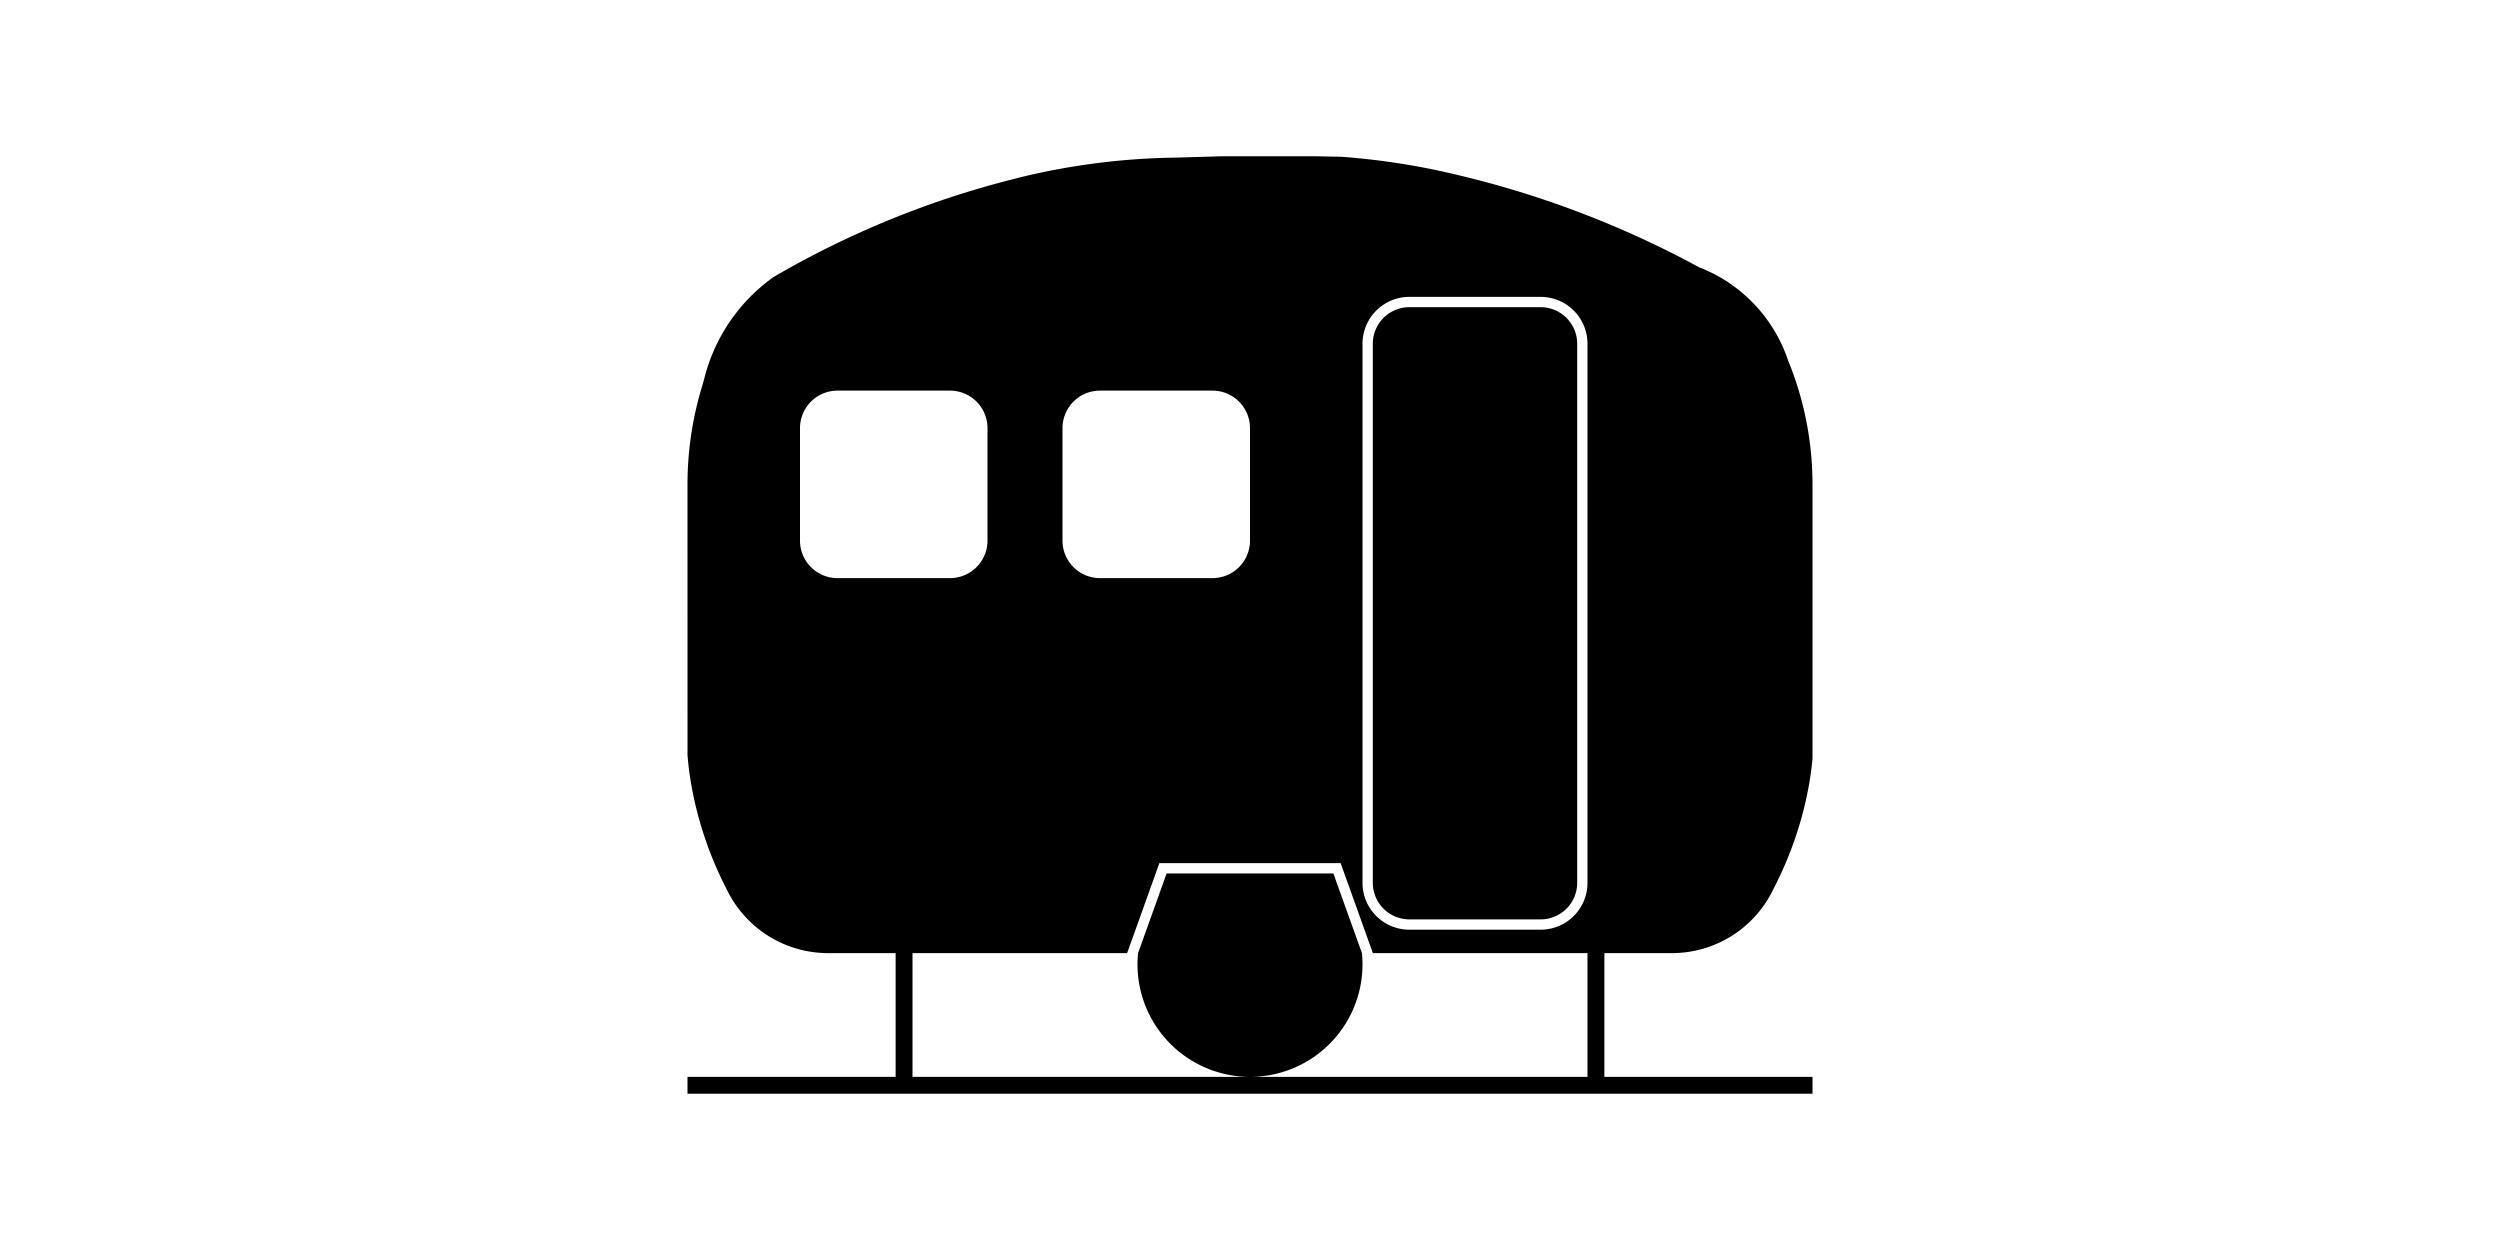 <svg xmlns:xlink="http://www.w3.org/1999/xlink" xmlns="http://www.w3.org/2000/svg" width="400" height="200"  viewBox="-0 -0 400 200"><rect id="svgEditorBackground" x="-0" y="-0" width="400" height="200" style="fill:none;stroke:none;"/>
<!--Gegenereerd door de SIMaD-toepassing (http://www.dlw.be).-->
<g style="stroke:none;fill-rule:evenodd;" transform="matrix(1,0,0,-1,0,200)">

<path d=" M286.084 142.356 A24.26 24.26 0 0 1 283.248 148.119 A24.26 24.26 0 0 1 276.734 154.679 L276.739 154.682 A23.61 23.61 0 0 1 272.001 157.171 L271.997 157.158 A156.35 156.35 0 0 1 231.238 172.46 L231.244 172.465 A114.85 114.85 0 0 1 214.569 174.918 L214.57 174.92 L210.21 175 L195.61 175 L188.167 174.782 A110.95 110.95 0 0 1 163.13 171.601 L163.135 171.594 A148.07 148.07 0 0 1 123.818 155.707 L123.814 155.707 A28.36 28.36 0 0 1 116.748 148.506 A28.36 28.36 0 0 1 112.65 139.288 L112.65 139.29 L112.372 138.313 A53.89 53.89 0 0 1 110 122.5 L110.004 79.195 A46.9 46.9 0 0 1 110.499 75.083 L110.495 75.088 A58.51 58.51 0 0 1 116.258 57.744 L116.258 57.741 A18 18 0 0 1 132.5 47.5 L143.3 47.5 L143.3 27.7 L110 27.7 L110 25 L290 25 L290 27.7 L256.7 27.7 L256.7 47.5 L267.5 47.5 A18 18 0 0 1 283.82 57.907 L283.822 57.911 A58.23 58.23 0 0 1 289.576 75.238 L289.568 75.232 A46.82 46.82 0 0 1 289.993 78.554 L290 78.56 L290 122.5 A52.31 52.31 0 0 1 286.525 141.248 L286.519 141.249 A48.49 48.49 0 0 1 286.08 142.352 Z M186.66 60.25 L182.09 47.5 A18 18 0 1 1 217.91 47.5 L217.91 47.5 L213.34 60.25 Z M180.34 47.5 L185.5 61.9 L214.5 61.9 L219.66 47.5 L254 47.5 L254 27.7 L146 27.7 L146 47.5 Z M134 137.5 A6 6 0 0 1 128 131.5 L128 113.5 A6 6 0 0 1 134 107.5 L152 107.5 A6 6 0 0 1 158 113.5 L158 131.5 A6 6 0 0 1 152 137.5 Z M176 137.5 A6 6 0 0 1 170 131.5 L170 113.5 A6 6 0 0 1 176 107.5 L194 107.5 A6 6 0 0 1 200 113.5 L200 131.5 A6 6 0 0 1 194 137.5 Z M254 145 A7.5 7.5 0 0 1 246.5 152.5 L225.5 152.5 A7.5 7.5 0 0 1 218 145 L218 58.75 A7.5 7.5 0 0 1 225.5 51.25 L246.5 51.25 A7.5 7.5 0 0 1 254 58.75 Z M252.35 145 A5.85 5.85 0 0 1 246.5 150.85 L225.5 150.85 A5.85 5.85 0 0 1 219.65 145 L219.65 58.75 A5.85 5.85 0 0 1 225.5 52.9 L246.5 52.9 A5.85 5.85 0 0 1 252.35 58.75 Z" style="fill:rgb(0,0,0);"/>
</g>
</svg>